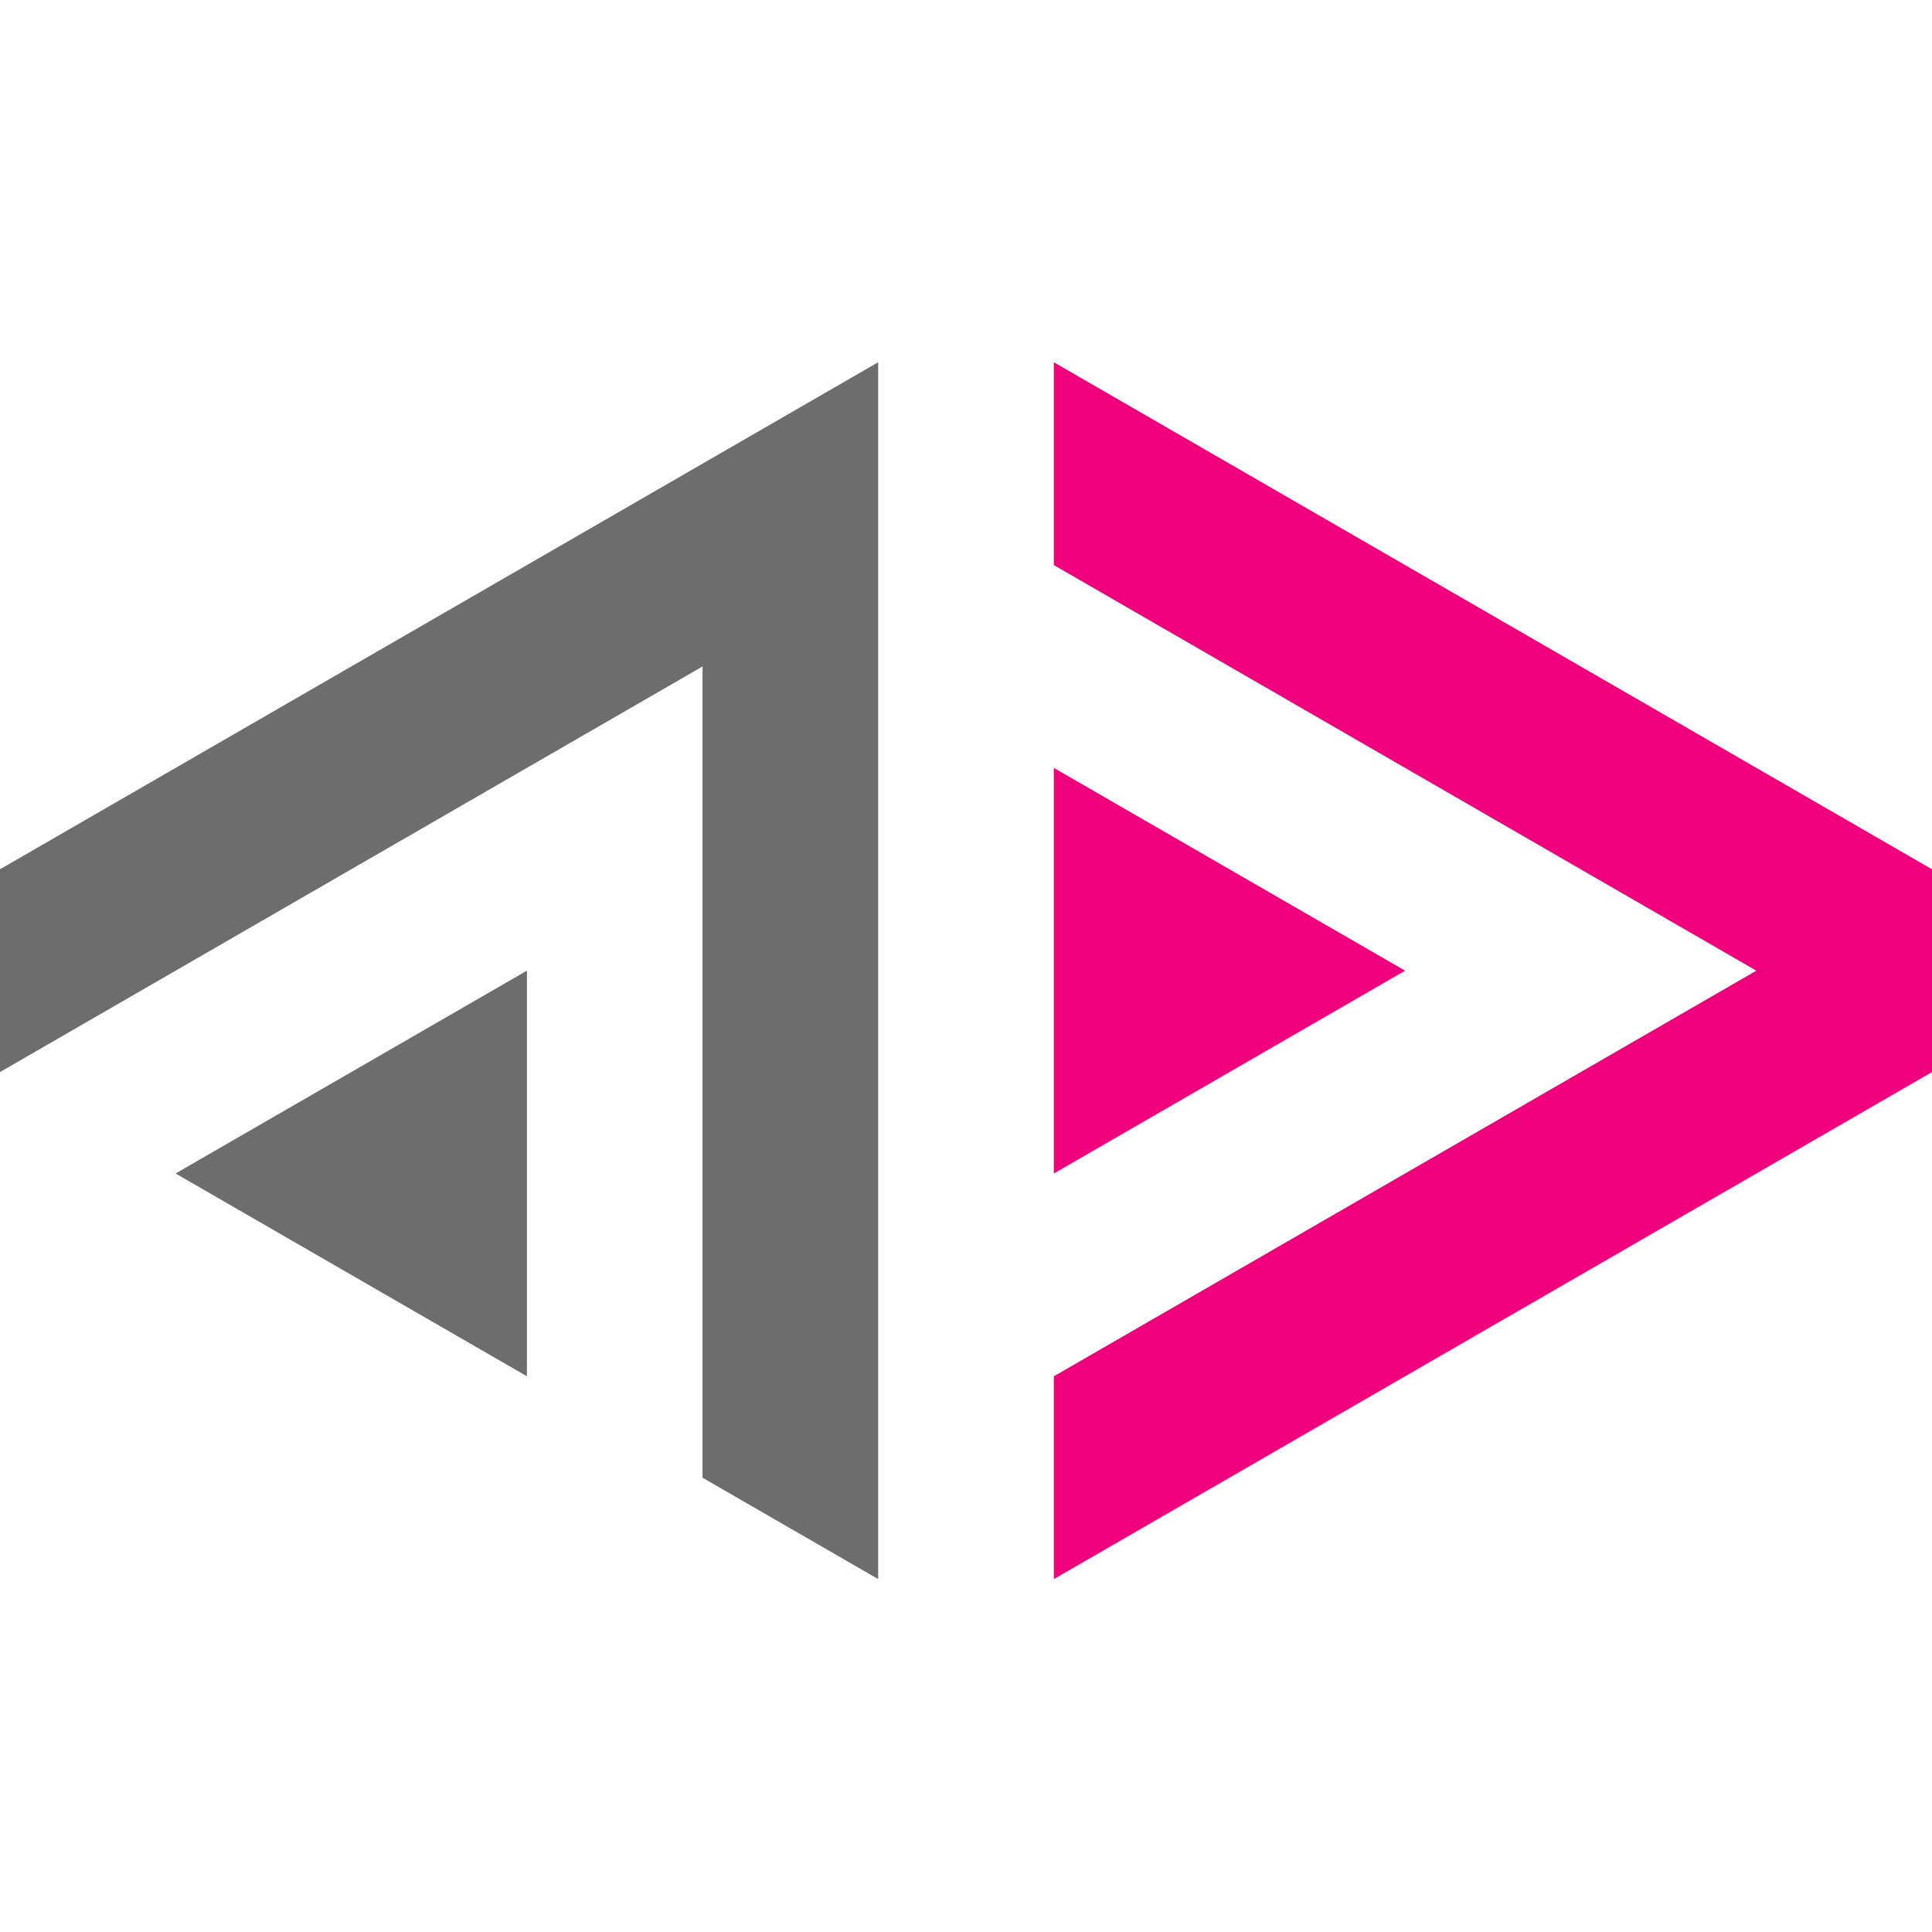 <svg width="48" height="48" viewBox="0 0 48 48" fill="none" xmlns="http://www.w3.org/2000/svg">
  <defs>
    <linearGradient id="paint0_linear_1887_138" x1="358.423" y1="-166.639" x2="363.994"
      y2="-166.639" gradientUnits="userSpaceOnUse">
      <stop stop-color="#F1007E" />
    </linearGradient>
    <linearGradient id="paint1_linear_1887_138" x1="358.425" y1="-166.639" x2="363.997"
      y2="-166.639" gradientUnits="userSpaceOnUse">
      <stop stop-color="#F1007E" />
    </linearGradient>
    <linearGradient id="paint2_linear_1887_138" x1="6.15067e-05" y1="24.116" x2="21.818"
      y2="24.116" gradientUnits="userSpaceOnUse">
      <stop stop-color="#6D6D6D" />
    </linearGradient>
    <clipPath id="clip0_1887_138">
      <rect width="48" height="48" fill="white" />
    </clipPath>
  </defs>
  <g clip-path="url(#clip0_1887_138)">
    <path fill-rule="evenodd" clip-rule="evenodd"
      d="M26.182 9L48 21.597V26.635L26.182 39.232V34.194L43.636 24.116L26.182 14.039L26.182 9Z"
      fill="url(#paint0_linear_1887_138)" />
    <path fill-rule="evenodd" clip-rule="evenodd"
      d="M26.182 19.078L34.909 24.116L26.182 29.155V19.078Z"
      fill="url(#paint1_linear_1887_138)" />
    <path fill-rule="evenodd" clip-rule="evenodd"
      d="M21.818 9L0 21.597V26.635L17.454 16.558V36.713L21.818 39.232V9ZM13.091 24.116L4.363 29.155L13.091 34.193V24.116Z"
      fill="url(#paint2_linear_1887_138)" />
  </g>
</svg>
